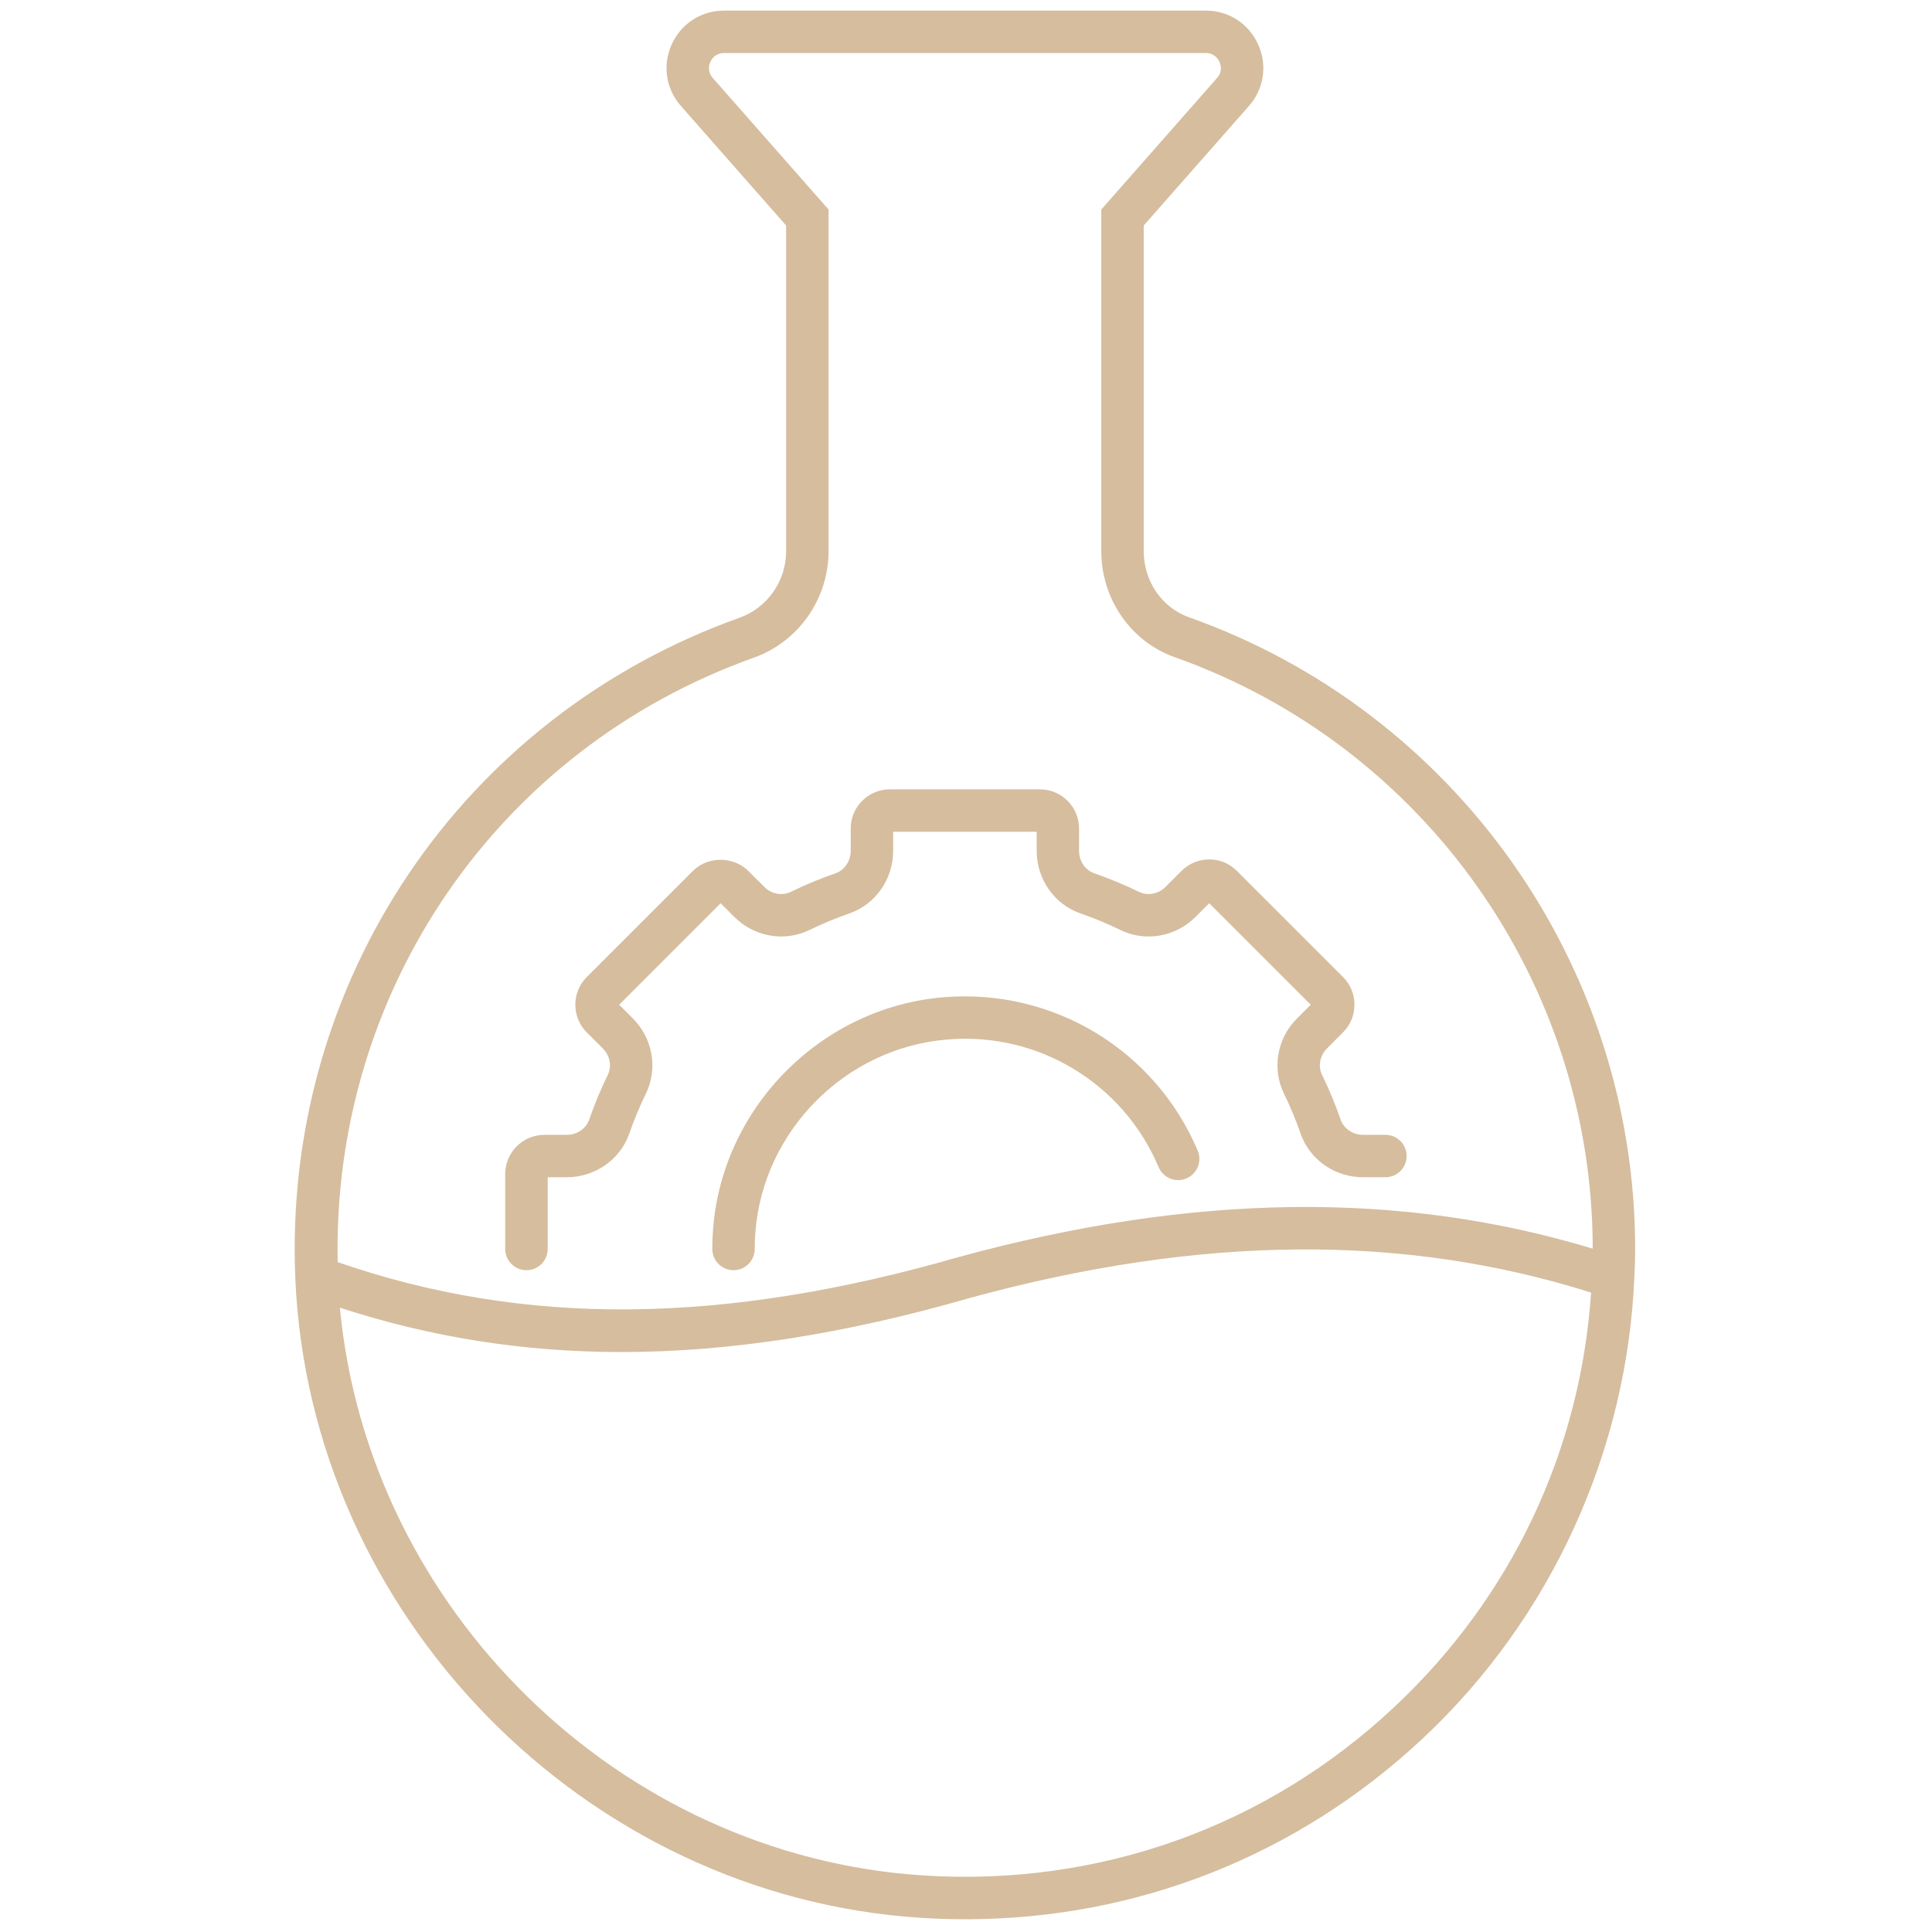 <svg xmlns="http://www.w3.org/2000/svg" xmlns:xlink="http://www.w3.org/1999/xlink" version="1.1" width="256" height="256" viewBox="0 0 256 256" xml:space="preserve">

<defs>
</defs>
<g style="stroke: none; stroke-width: 0; stroke-dasharray: none; stroke-linecap: butt; stroke-linejoin: miter; stroke-miterlimit: 10; fill: none; fill-rule: nonzero; opacity: 1;" transform="translate(1.407 1.407) scale(2.81 2.81)" >
	<path d="M 44.036 46.521 c -5.765 0.455 -10.456 5.146 -10.91 10.91 c -0.025 0.323 -0.038 0.646 -0.038 0.964 c 0 0.553 0.448 1 1 1 s 1 -0.447 1 -1 c 0 -0.266 0.011 -0.535 0.032 -0.807 c 0.378 -4.795 4.278 -8.695 9.073 -9.073 c 4.285 -0.354 8.275 2.082 9.941 6.021 c 0.215 0.509 0.804 0.746 1.311 0.531 c 0.509 -0.215 0.746 -0.802 0.531 -1.311 C 53.974 49.024 49.18 46.111 44.036 46.521 z" style="stroke: none; stroke-width: 1; stroke-dasharray: none; stroke-linecap: butt; stroke-linejoin: miter; stroke-miterlimit: 10; fill: rgba(192, 156, 109, 0.664); fill-rule: nonzero; opacity: 1;" transform=" matrix(1 0 0 1 0 0) " stroke-linecap="round" />
	<path d="M 24.325 59.396 c 0.552 0 1 -0.447 1 -1 v -3.384 h 0.9 c 1.338 0 2.525 -0.834 2.954 -2.073 c 0.219 -0.635 0.481 -1.265 0.777 -1.871 c 0.575 -1.177 0.328 -2.601 -0.614 -3.544 l -0.647 -0.647 l 4.786 -4.786 l 0.646 0.646 c 0.943 0.943 2.366 1.19 3.545 0.615 c 0.606 -0.296 1.235 -0.558 1.871 -0.777 c 1.24 -0.429 2.073 -1.616 2.073 -2.954 v -0.9 h 6.768 v 0.9 c 0 1.338 0.833 2.525 2.073 2.954 c 0.635 0.219 1.265 0.481 1.872 0.777 c 1.177 0.576 2.602 0.328 3.544 -0.615 l 0.646 -0.646 l 4.786 4.786 l -0.646 0.647 c -0.942 0.942 -1.19 2.366 -0.615 3.544 c 0.296 0.604 0.557 1.232 0.777 1.87 c 0.429 1.241 1.616 2.074 2.954 2.074 h 1.053 c 0.553 0 1 -0.447 1 -1 s -0.447 -1 -1 -1 h -1.053 c -0.486 0 -0.913 -0.292 -1.063 -0.728 c -0.247 -0.714 -0.54 -1.42 -0.871 -2.095 c -0.2 -0.41 -0.106 -0.913 0.233 -1.252 l 0.753 -0.755 c 0.35 -0.348 0.542 -0.812 0.542 -1.305 c 0.001 -0.494 -0.191 -0.958 -0.541 -1.308 l -5.002 -5.001 c -0.348 -0.349 -0.812 -0.542 -1.305 -0.542 c -0.001 0 -0.001 0 -0.002 0 c -0.493 0 -0.957 0.192 -1.306 0.542 l -0.755 0.755 c -0.341 0.339 -0.845 0.431 -1.252 0.232 c -0.68 -0.332 -1.385 -0.625 -2.096 -0.871 c -0.436 -0.15 -0.728 -0.578 -0.728 -1.063 v -1.053 c 0 -1.019 -0.828 -1.847 -1.847 -1.847 h -7.074 c -1.019 0 -1.847 0.829 -1.847 1.847 v 1.053 c 0 0.486 -0.292 0.914 -0.727 1.063 c -0.711 0.246 -1.417 0.539 -2.096 0.871 c -0.408 0.2 -0.913 0.107 -1.252 -0.233 l -0.755 -0.754 c -0.697 -0.698 -1.914 -0.699 -2.612 0 l -5.003 5.003 c -0.349 0.349 -0.541 0.813 -0.541 1.305 c 0 0.494 0.192 0.958 0.541 1.306 l 0.756 0.756 c 0.339 0.339 0.432 0.842 0.232 1.251 c -0.332 0.68 -0.625 1.385 -0.871 2.097 c -0.15 0.435 -0.577 0.727 -1.063 0.727 h -1.054 c -1.018 0 -1.847 0.828 -1.847 1.847 v 3.537 C 23.325 58.948 23.772 59.396 24.325 59.396 z" style="stroke: none; stroke-width: 1; stroke-dasharray: none; stroke-linecap: butt; stroke-linejoin: miter; stroke-miterlimit: 10; fill: rgba(192, 156, 109, 0.664); fill-rule: nonzero; opacity: 1;" transform=" matrix(1 0 0 1 0 0) " stroke-linecap="round" />
	<path d="M 76.572 59.655 c 0.017 -0.419 0.033 -0.838 0.033 -1.259 c 0 -13.356 -8.456 -25.328 -21.042 -29.79 c -1.275 -0.452 -2.132 -1.706 -2.132 -3.119 V 10.133 l 4.961 -5.635 c 0.712 -0.81 0.878 -1.923 0.434 -2.905 C 58.382 0.61 57.436 0 56.357 0 H 33.642 c -1.078 0 -2.024 0.61 -2.468 1.593 c -0.444 0.982 -0.277 2.096 0.436 2.905 l 4.959 5.635 v 15.359 c 0 1.407 -0.883 2.667 -2.197 3.137 c -13.122 4.685 -21.54 17.201 -20.947 31.146 c 0 0.001 0 0.003 0 0.004 c 0 0.002 0 0.003 0 0.005 c 0.681 15.893 13.636 29.135 29.498 30.15 c 0.704 0.045 1.404 0.067 2.102 0.067 c 8.068 0 15.669 -2.995 21.592 -8.551 c 6.039 -5.665 9.62 -13.548 9.953 -21.793 C 76.571 59.656 76.572 59.656 76.572 59.655 z M 35.045 30.512 c 2.108 -0.753 3.524 -2.771 3.524 -5.021 V 9.378 L 33.11 3.177 c -0.272 -0.31 -0.17 -0.635 -0.114 -0.76 C 33.053 2.292 33.229 2 33.642 2 h 22.715 c 0.413 0 0.589 0.292 0.646 0.417 c 0.057 0.125 0.159 0.451 -0.113 0.76 l -5.459 6.201 v 16.108 c 0 2.258 1.392 4.27 3.464 5.004 c 11.784 4.178 19.703 15.385 19.709 27.89 c -9.066 -2.744 -18.851 -2.617 -29.881 0.39 c -11.159 3.219 -20.492 3.294 -29.301 0.245 C 15.162 46.224 22.966 34.824 35.045 30.512 z M 65.25 79.991 c -6.028 5.655 -13.915 8.472 -22.198 7.946 C 28.686 87.019 16.867 75.39 15.526 61.163 c 4.266 1.39 8.644 2.091 13.271 2.091 c 5.126 0 10.556 -0.854 16.466 -2.558 c 10.851 -2.96 20.431 -3.035 29.264 -0.245 C 74.022 67.928 70.778 74.805 65.25 79.991 z" style="stroke: none; stroke-width: 1; stroke-dasharray: none; stroke-linecap: butt; stroke-linejoin: miter; stroke-miterlimit: 10; fill: rgba(192, 156, 109, 0.664); fill-rule: nonzero; opacity: 1;" transform=" matrix(1 0 0 1 0 0) " stroke-linecap="round" />
</g>
</svg>